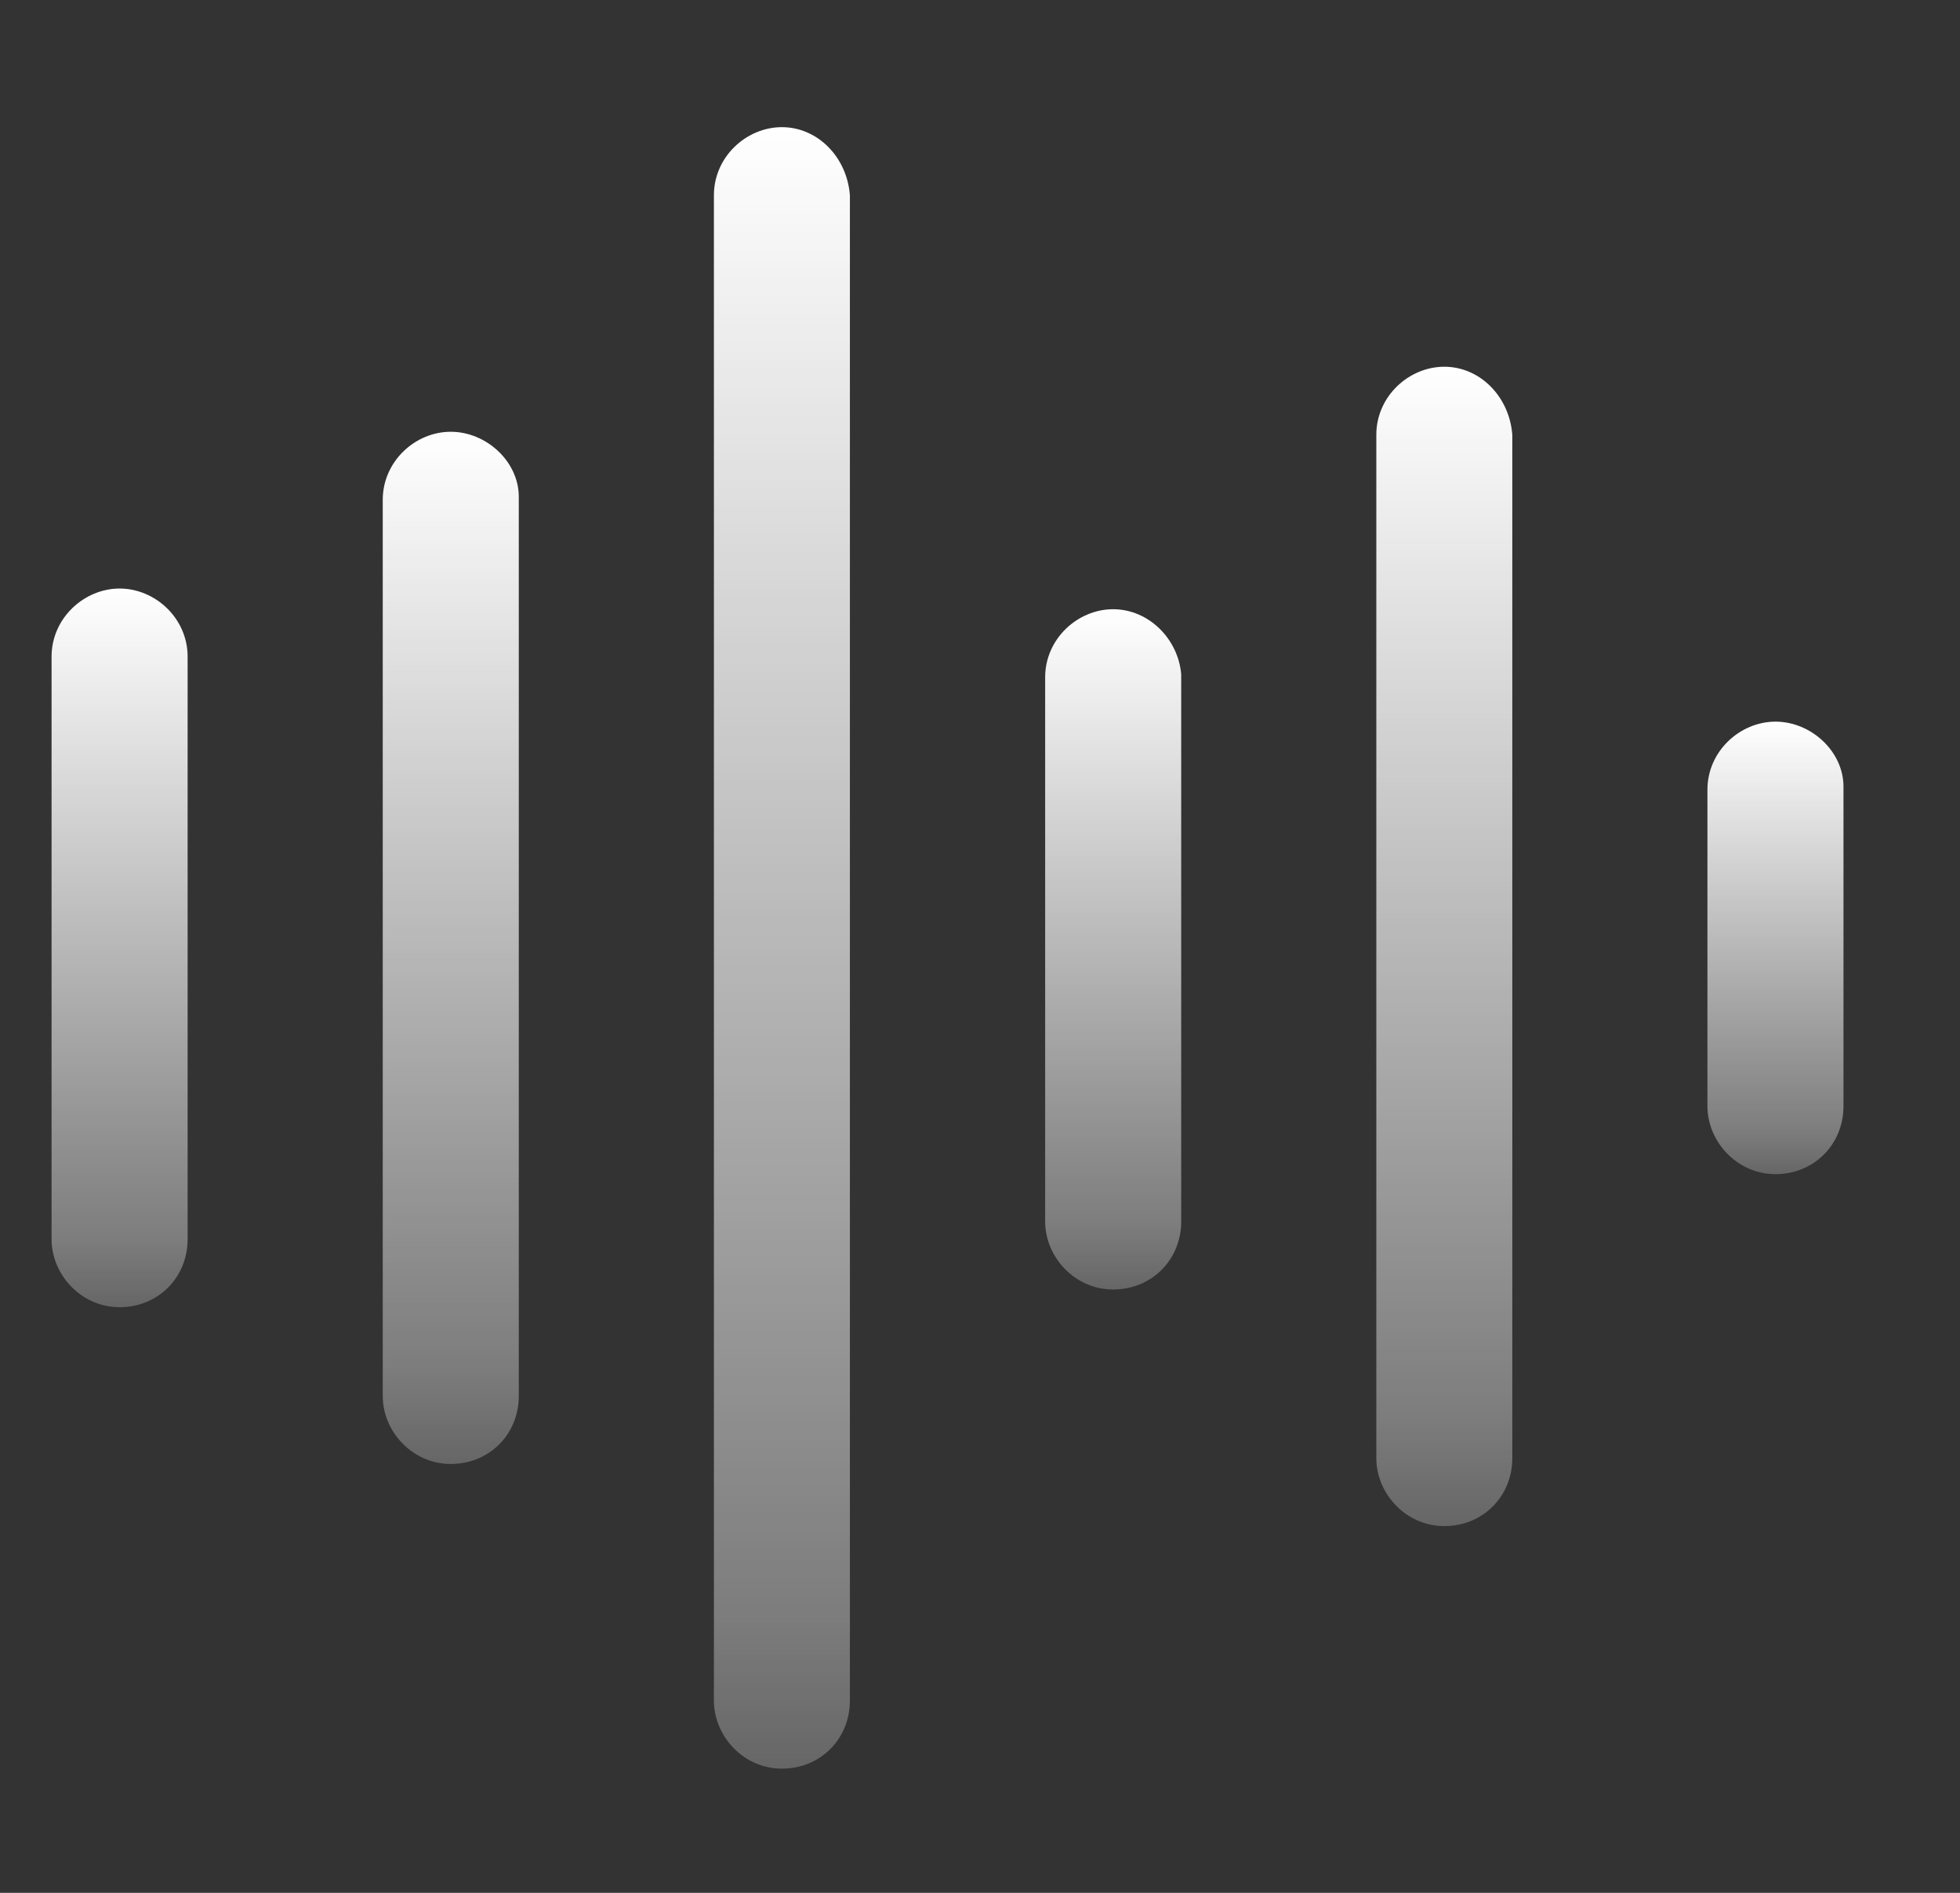 <svg width="29" height="28" viewBox="0 0 29 28" fill="none" xmlns="http://www.w3.org/2000/svg">
<rect x="0" y="0" width="29" height="28" fill="#333333" stroke="none"/>
<g clip-path="url(#clip0_38_150)">
<path d="M1.77 8.706C1.245 8.706 0.763 9.144 0.763 9.713V18.331C0.763 18.856 1.201 19.337 1.77 19.337C2.338 19.337 2.776 18.9 2.776 18.331V9.713C2.776 9.144 2.295 8.706 1.77 8.706Z" fill="url(#paint0_linear_38_150)"/>
<path d="M6.669 6.387C6.144 6.387 5.663 6.825 5.663 7.394V20.65C5.663 21.175 6.101 21.656 6.669 21.656C7.238 21.656 7.676 21.219 7.676 20.65V7.35C7.676 6.825 7.194 6.387 6.669 6.387Z" fill="url(#paint1_linear_38_150)"/>
<path d="M11.569 1.881C11.044 1.881 10.563 2.319 10.563 2.888V25.156C10.563 25.681 11 26.163 11.569 26.163C12.138 26.163 12.575 25.725 12.575 25.156V2.888C12.531 2.319 12.094 1.881 11.569 1.881Z" fill="url(#paint2_linear_38_150)"/>
<path d="M16.47 9.012C15.945 9.012 15.464 9.45 15.464 10.019V18.069C15.464 18.594 15.902 19.075 16.47 19.075C17.039 19.075 17.477 18.637 17.477 18.069V9.975C17.433 9.45 16.995 9.012 16.47 9.012Z" fill="url(#paint3_linear_38_150)"/>
<path d="M21.37 5.425C20.845 5.425 20.364 5.863 20.364 6.431V21.569C20.364 22.094 20.801 22.575 21.37 22.575C21.939 22.575 22.376 22.137 22.376 21.569V6.431C22.332 5.863 21.895 5.425 21.37 5.425Z" fill="url(#paint4_linear_38_150)"/>
<path d="M26.27 10.675C25.745 10.675 25.263 11.113 25.263 11.681V16.363C25.263 16.887 25.701 17.369 26.27 17.369C26.838 17.369 27.276 16.931 27.276 16.363V11.637C27.276 11.113 26.795 10.675 26.27 10.675Z" fill="url(#paint5_linear_38_150)"/>
</g>
<defs>
<linearGradient id="paint0_linear_38_150" x1="1.77" y1="8.706" x2="1.77" y2="21.587" gradientUnits="userSpaceOnUse">
<stop stop-color="white"/>
<stop offset="0.745" stop-color="white" stop-opacity="0.365"/>
<stop offset="1" stop-color="white" stop-opacity="0"/>
</linearGradient>
<linearGradient id="paint1_linear_38_150" x1="6.669" y1="6.387" x2="6.669" y2="24.887" gradientUnits="userSpaceOnUse">
<stop stop-color="white"/>
<stop offset="0.745" stop-color="white" stop-opacity="0.365"/>
<stop offset="1" stop-color="white" stop-opacity="0"/>
</linearGradient>
<linearGradient id="paint2_linear_38_150" x1="11.569" y1="1.881" x2="11.569" y2="31.3" gradientUnits="userSpaceOnUse">
<stop stop-color="white"/>
<stop offset="0.745" stop-color="white" stop-opacity="0.365"/>
<stop offset="1" stop-color="white" stop-opacity="0"/>
</linearGradient>
<linearGradient id="paint3_linear_38_150" x1="16.47" y1="9.012" x2="16.47" y2="21.204" gradientUnits="userSpaceOnUse">
<stop stop-color="white"/>
<stop offset="0.745" stop-color="white" stop-opacity="0.365"/>
<stop offset="1" stop-color="white" stop-opacity="0"/>
</linearGradient>
<linearGradient id="paint4_linear_38_150" x1="21.37" y1="5.425" x2="21.37" y2="26.203" gradientUnits="userSpaceOnUse">
<stop stop-color="white"/>
<stop offset="0.745" stop-color="white" stop-opacity="0.365"/>
<stop offset="1" stop-color="white" stop-opacity="0"/>
</linearGradient>
<linearGradient id="paint5_linear_38_150" x1="26.27" y1="10.675" x2="26.27" y2="18.785" gradientUnits="userSpaceOnUse">
<stop stop-color="white"/>
<stop offset="0.745" stop-color="white" stop-opacity="0.365"/>
<stop offset="1" stop-color="white" stop-opacity="0"/>
</linearGradient>
<clipPath id="clip0_38_150">
<rect width="28" height="28" fill="white" transform="translate(0.02)"/>
</clipPath>
</defs>
</svg>
